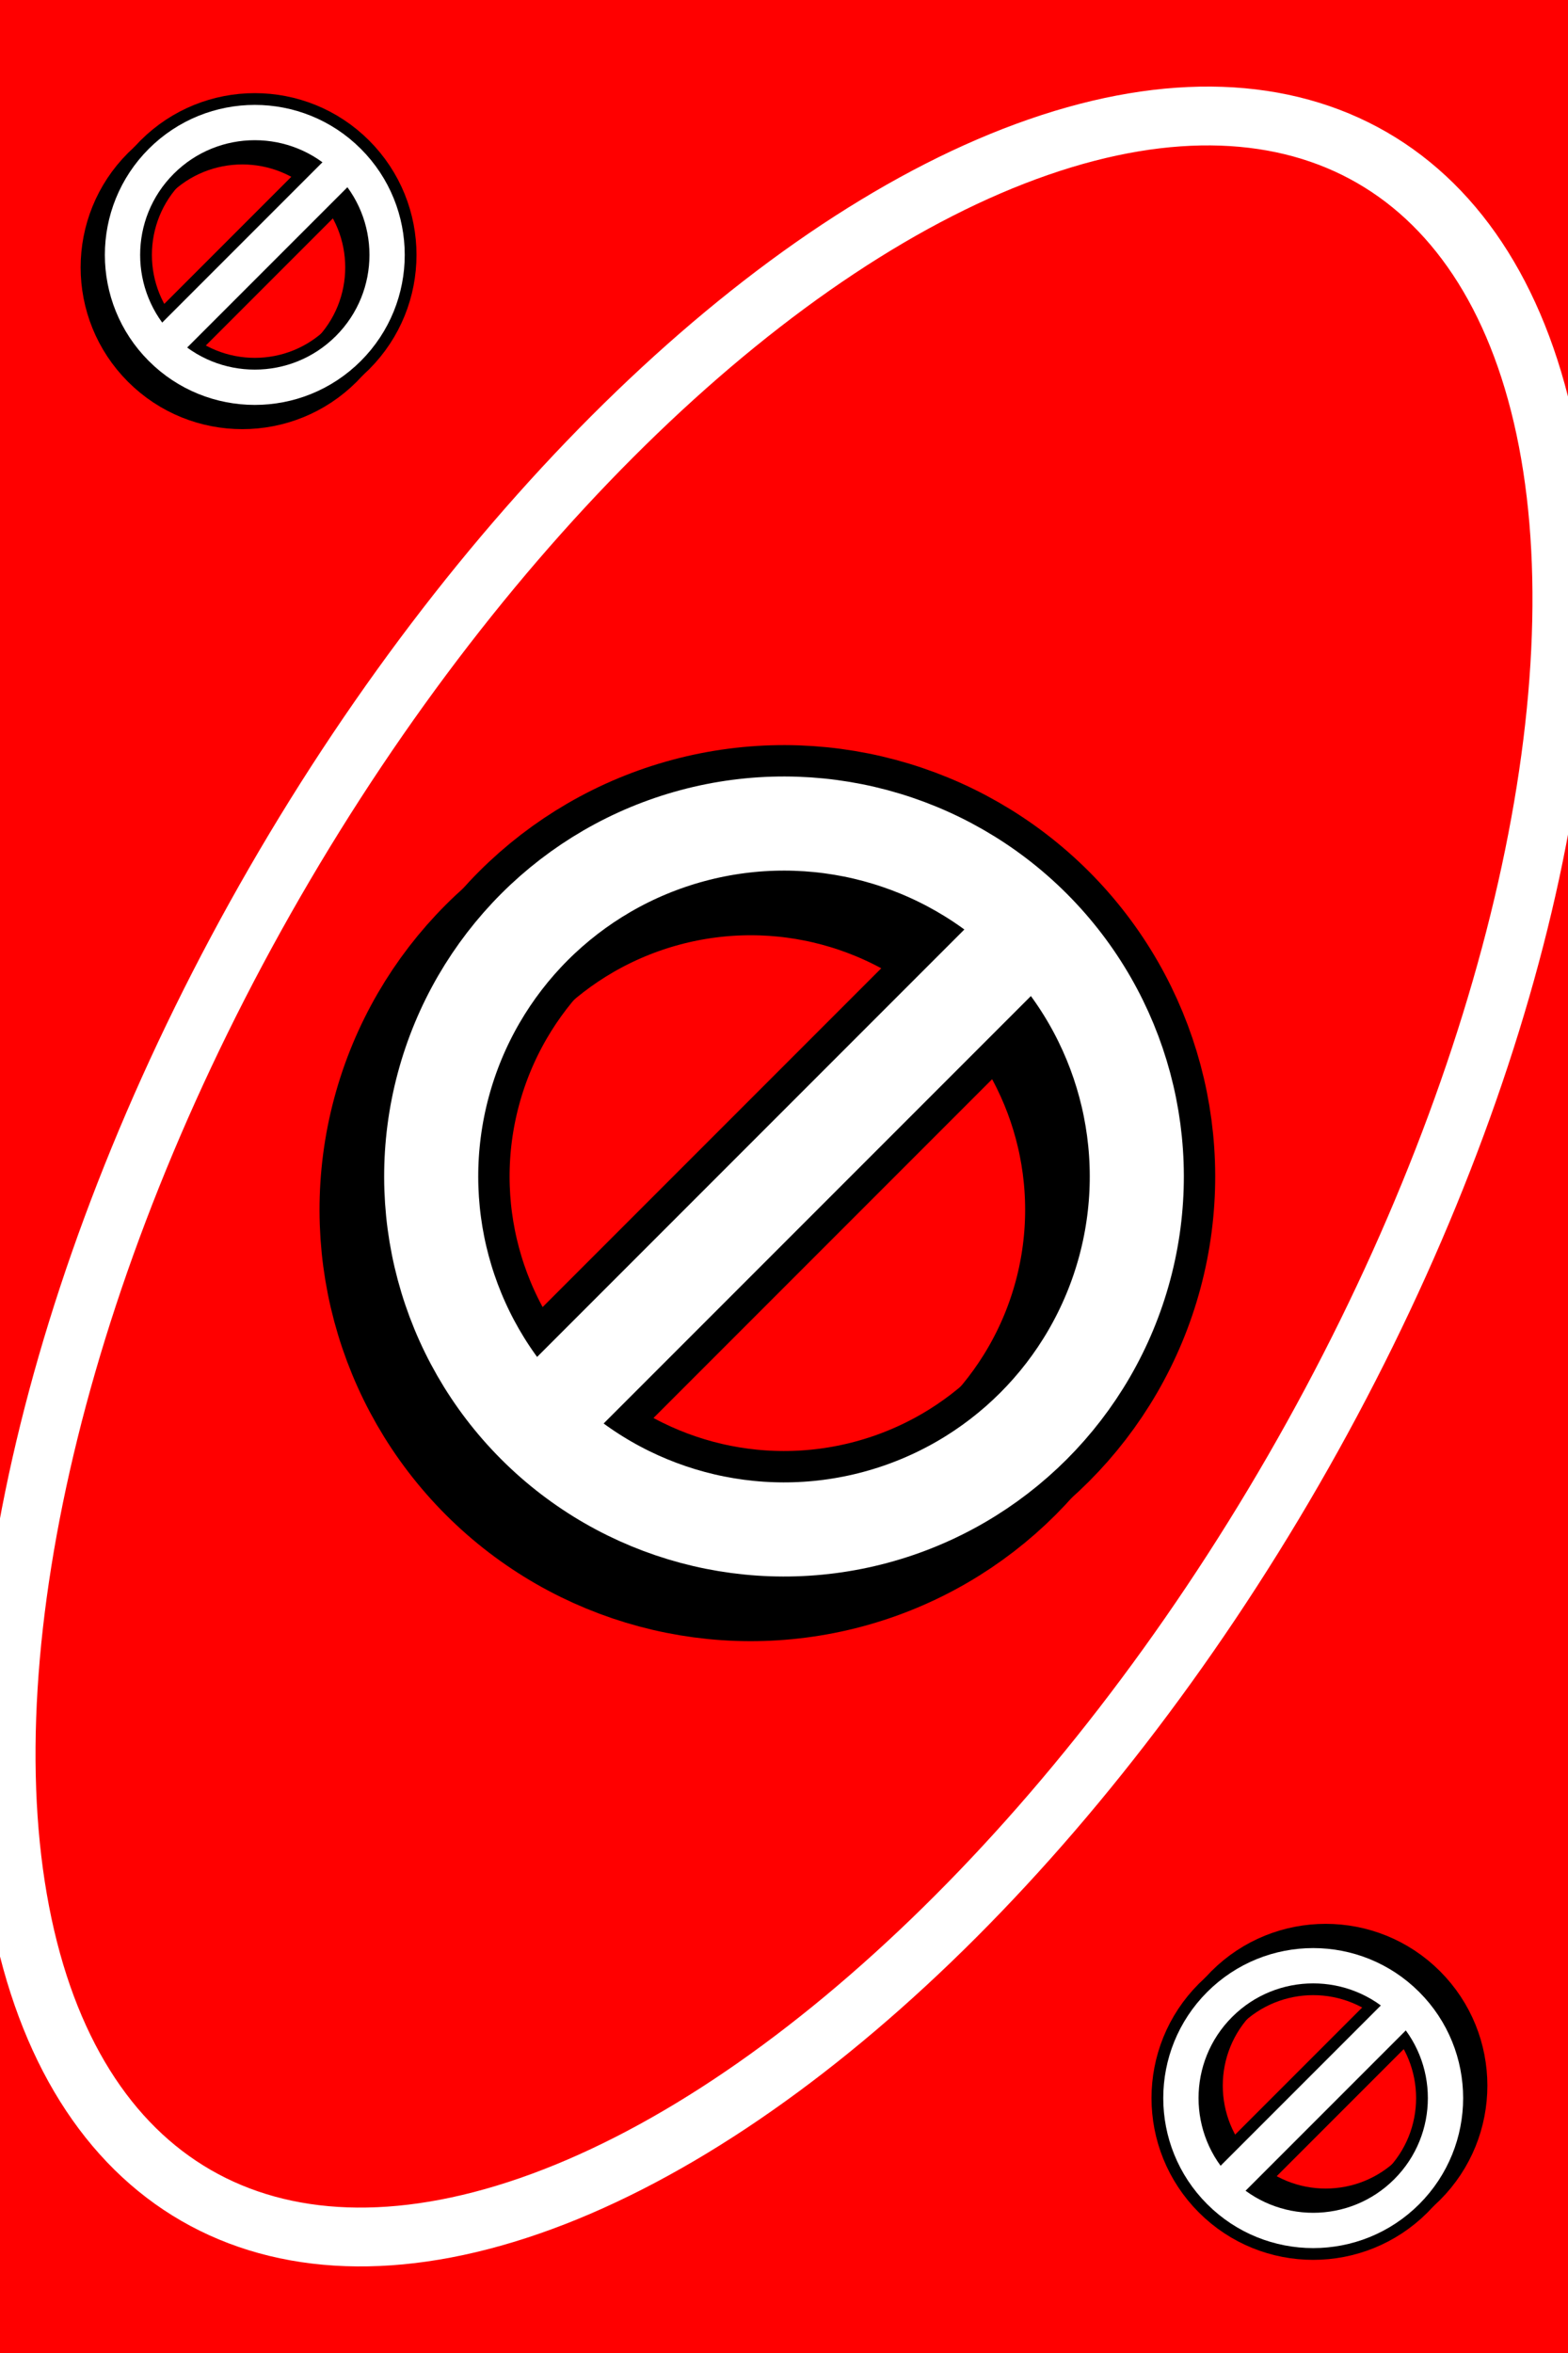 <svg version="1.1"
     baseProfile="full"
     xmlns="http://www.w3.org/2000/svg"
     width="400" 
     height="600">
  <rect x="0" y="0" width="400" height="600" fill="red"/>
  <g transform="rotate(30 200 300)">
    <ellipse cx="200" cy="300" rx="150" ry="300" stroke="white" stroke-width="15" fill="transparent"/>
  </g>
  <g transform="translate(80 180) scale(0.4 0.4)">
    <g transform="rotate(-45 300 300)">
      <circle cx="270" cy="300" r="225" stroke="black" stroke-width="100" fill="transparent"/>
      <circle cx="300" cy="300" r="225" stroke="black" stroke-width="100" fill="transparent"/>
      <rect    x="100"  y="250" width="400" height="100" fill="black"/>
      <circle cx="300" cy="300" r="225" stroke="white" stroke-width="60" fill="transparent"/>
      <rect    x="100"  y="270" width="400" height="60" fill="white"/>
    </g>
  </g>
  <g transform="translate(20 20) scale(0.15 0.15)">
    <g transform="rotate(-45 300 300)">
      <circle cx="270" cy="300" r="225" stroke="black" stroke-width="100" fill="transparent"/>
      <circle cx="300" cy="300" r="225" stroke="black" stroke-width="100" fill="transparent"/>
      <rect    x="100"  y="250" width="400" height="100" fill="black"/>
      <circle cx="300" cy="300" r="225" stroke="white" stroke-width="60" fill="transparent"/>
      <rect    x="100"  y="270" width="400" height="60" fill="white"/>
    </g>
  </g>
  <g transform="rotate(180 200 300)">
    <g transform="translate(20 20) scale(0.15 0.15)">
      <g transform="rotate(-45 300 300)">
        <circle cx="270" cy="300" r="225" stroke="black" stroke-width="100" fill="transparent"/>
        <circle cx="300" cy="300" r="225" stroke="black" stroke-width="100" fill="transparent"/>
        <rect    x="100"  y="250" width="400" height="100" fill="black"/>
        <circle cx="300" cy="300" r="225" stroke="white" stroke-width="60" fill="transparent"/>
        <rect    x="100"  y="270" width="400" height="60" fill="white"/>
      </g>
    </g>
  </g>
</svg> 